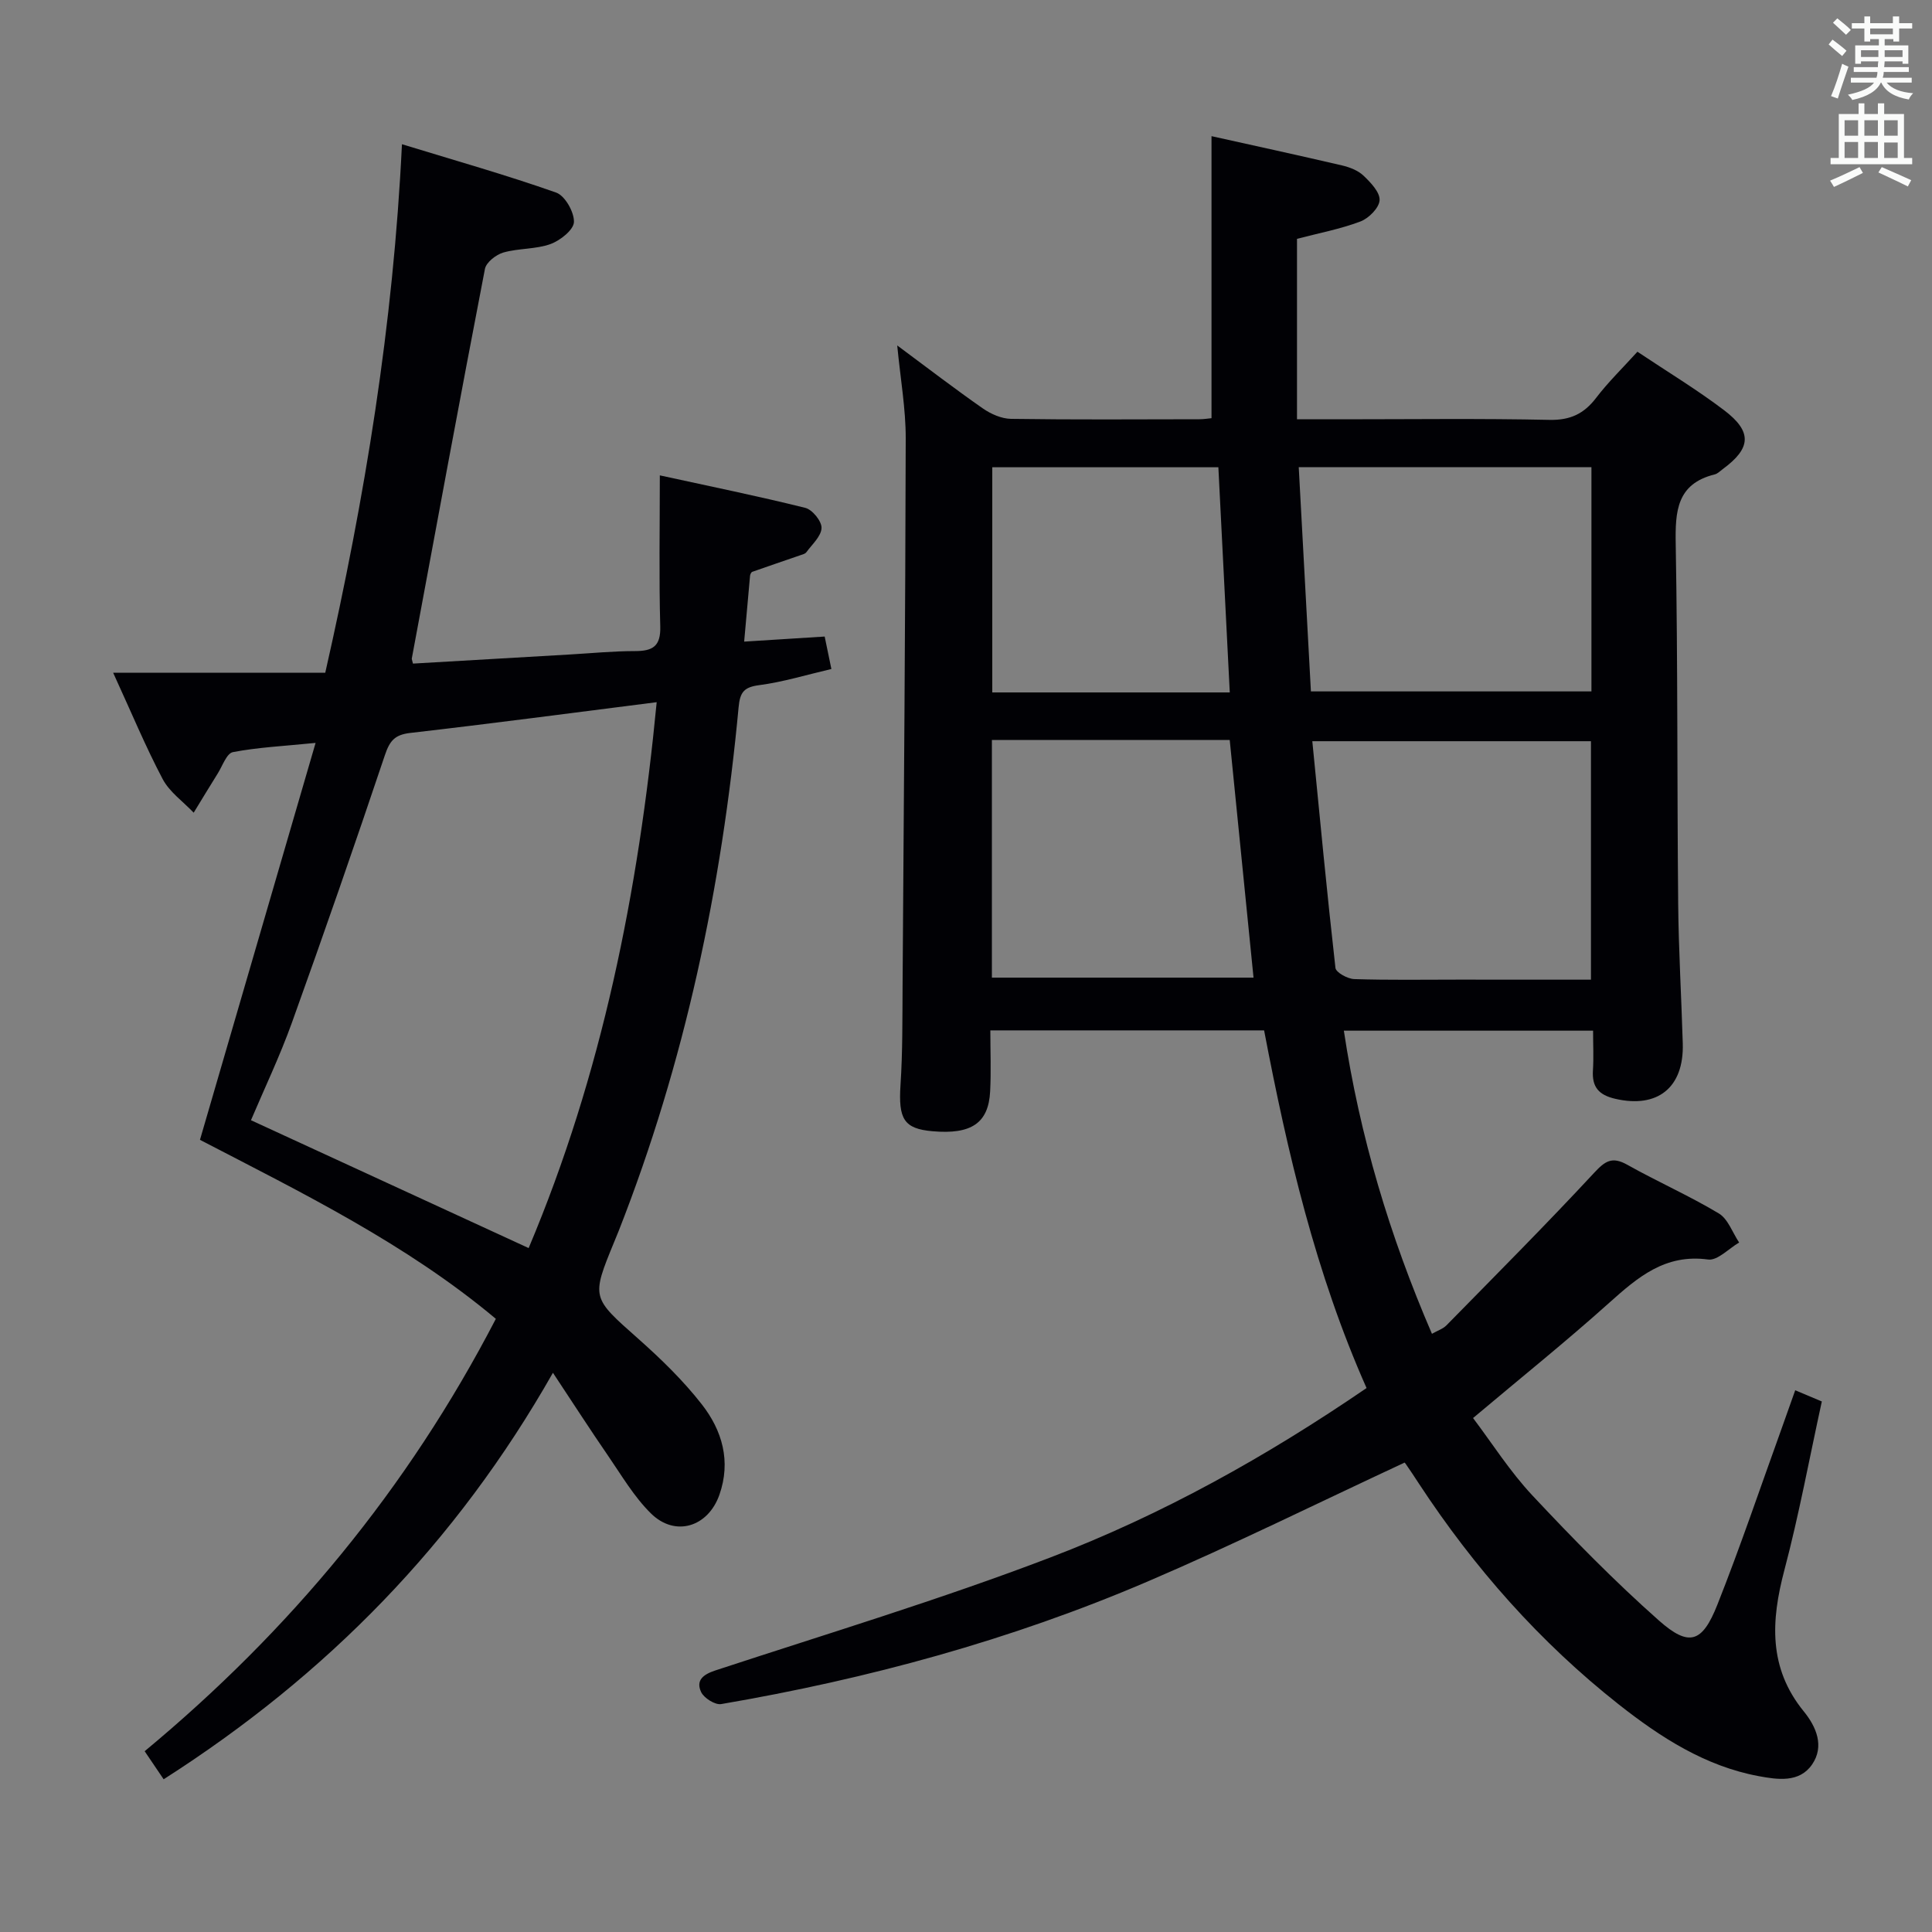 <svg enable-background="new 0 0 400 400" viewBox="0 0 400 400" xmlns="http://www.w3.org/2000/svg"><rect x="0" y="0" width="400" height="400" fill="#808080" stroke="none"/><path d="m282.93 287.38c-10.55-23.77-16.38-48.75-21.21-74.05-18.93 0-37.52 0-56.68 0 0 4.36.17 8.49-.04 12.6-.33 6.6-3.89 8.99-11.94 8.28-5.94-.52-7.08-2.54-6.62-9.59.45-6.81.38-13.65.43-20.48.26-37.8.57-75.6.65-113.4.01-6.09-1.08-12.19-1.76-19.22 6.31 4.68 11.93 9 17.74 13.05 1.66 1.15 3.85 2.12 5.82 2.15 12.99.19 25.99.1 38.99.08.96 0 1.92-.17 2.52-.22 0-19.56 0-38.77 0-58.39 8.73 1.94 17.89 3.93 27.02 6.06 1.58.37 3.32 1.04 4.45 2.12 1.48 1.41 3.42 3.43 3.33 5.08-.09 1.59-2.25 3.76-3.98 4.41-4.16 1.57-8.59 2.4-13.12 3.59v37.36h9.27c14.33 0 28.66-.19 42.99.12 4.33.09 7.16-1.26 9.69-4.58 2.5-3.27 5.49-6.17 8.53-9.53 6.19 4.14 12.31 7.83 17.97 12.13 5.86 4.45 5.57 7.87-.31 12.18-.53.39-1.05.94-1.65 1.09-7.89 1.95-8.2 7.64-8.08 14.45.44 24.82.27 49.65.51 74.47.09 9.65.67 19.29.95 28.93.26 9.13-5.24 13.46-14 11.42-3.4-.79-4.82-2.44-4.6-5.87.17-2.62.03-5.26.03-8.23-17.35 0-34.24 0-51.6 0 3.28 21.76 9.46 42.42 18.24 62.76 1.15-.66 2.29-1.02 3.02-1.77 10.24-10.44 20.58-20.81 30.52-31.52 2.31-2.49 3.74-3.48 6.9-1.71 6.23 3.5 12.81 6.4 18.94 10.07 1.92 1.15 2.84 3.97 4.22 6.03-2.15 1.25-4.49 3.79-6.43 3.52-8.88-1.21-14.54 3.65-20.49 8.98-8.91 7.99-18.25 15.49-28.17 23.84 3.88 5.13 7.6 11.02 12.28 16.02 8.39 8.96 17.02 17.77 26.2 25.9 6.24 5.52 8.97 4.62 12.09-3.24 4.77-12.03 8.91-24.31 13.31-36.49.9-2.49 1.77-4.99 2.82-7.94 1.85.78 3.46 1.46 5.51 2.32-2.57 11.73-4.72 23.45-7.76 34.94-2.77 10.48-3.31 20.22 4.01 29.21 2.61 3.2 4.33 7.23 1.73 11.01-2.63 3.83-7.16 3.13-11.06 2.41-11.09-2.07-20.3-8.02-28.97-14.85-16.35-12.9-29.95-28.31-41.36-45.7-.91-1.39-1.82-2.78-2.77-4.14-.17-.25-.52-.38-.26-.2-17.9 8.33-35.32 16.96-53.16 24.6-28.32 12.13-57.92 20.18-88.27 25.37-1.26.22-3.57-1.24-4.16-2.49-1.11-2.37.34-3.62 2.94-4.47 23.15-7.61 46.53-14.67 69.28-23.36 23.16-8.84 44.82-20.92 65.55-35.11zm-11.52-144.23h58.08c0-15.7 0-30.94 0-46.43-20.25 0-40.17 0-60.6 0 .83 15.41 1.65 30.5 2.52 46.43zm57.98 59.68c0-17.1 0-33.3 0-49.37-19.32 0-38.2 0-57.69 0 1.57 15.95 3.04 31.46 4.79 46.94.11.94 2.52 2.27 3.9 2.31 7.15.23 14.31.11 21.46.11 9.12.01 18.23.01 27.54.01zm-124.03-49.62v49.2h54.17c-1.67-16.64-3.3-32.88-4.93-49.2-16.5 0-32.61 0-49.24 0zm49.25-9.85c-.8-15.84-1.58-31.27-2.36-46.62-16.26 0-31.51 0-46.81 0v46.62z" fill="#010105"/><path d="m33.88 368.38c-1.44-2.13-2.63-3.89-3.93-5.81 30.03-24.92 54.43-54.27 72.71-89.52-18.52-15.52-40.13-26.09-61.26-37.06 7.9-27.12 15.76-54.08 23.94-82.18-6.71.67-11.99.92-17.12 1.91-1.29.25-2.16 2.85-3.14 4.42-1.69 2.69-3.32 5.41-4.98 8.12-2.18-2.3-4.99-4.26-6.42-6.96-3.55-6.72-6.47-13.78-10.25-22.01h43.91c8.25-36.42 14.08-72.05 15.88-109.43 10.93 3.35 21.54 6.35 31.92 10.01 1.83.64 3.75 4.03 3.69 6.09-.05 1.62-2.84 3.84-4.86 4.57-3.06 1.1-6.58.85-9.75 1.75-1.52.44-3.56 2.03-3.82 3.4-5.19 26.86-10.14 53.76-15.14 80.65-.03.15.07.32.24 1.06 10.77-.63 21.66-1.26 32.54-1.89 4.48-.26 8.95-.7 13.43-.7 3.66 0 5.35-.98 5.23-5.11-.28-10.11-.09-20.23-.09-31.27 10.53 2.3 20.38 4.3 30.12 6.73 1.46.36 3.41 2.76 3.36 4.16-.06 1.72-1.95 3.39-3.14 5.02-.26.35-.86.48-1.33.65-3.29 1.14-6.59 2.25-9.87 3.41-.23.08-.43.53-.46.82-.4 4.29-.78 8.59-1.22 13.63 5.66-.36 11.02-.69 16.67-1.05.48 2.33.9 4.35 1.39 6.72-5.27 1.23-10.04 2.7-14.92 3.34-3.17.41-4 1.44-4.29 4.58-3.48 37.22-11.11 73.51-24.82 108.4-.3.77-.62 1.53-.94 2.3-4.78 11.63-4.66 11.49 4.98 20.04 4.7 4.17 9.29 8.63 13.15 13.57 4.23 5.41 6.1 11.78 3.65 18.75-2.35 6.67-9.16 8.79-14.18 3.84-3.49-3.44-6.06-7.85-8.87-11.94-3.66-5.32-7.16-10.75-11.41-17.17-20.03 35.26-46.85 62.61-80.6 84.16zm75.57-109.98c15.16-35.92 22.73-73.7 26.51-113.02-17.5 2.22-34.25 4.44-51.04 6.37-3.21.37-4.24 1.65-5.23 4.59-6.23 18.55-12.65 37.03-19.27 55.44-2.5 6.94-5.7 13.64-8.46 20.15 19.33 8.9 38.14 17.56 57.49 26.47z" fill="#010105"/><g fill="#fafbfa"><path d="m378.6 9.2.8-1c.9.7 1.9 1.4 2.9 2.3l-.9 1.1c-1.1-.9-2-1.7-2.8-2.4zm.5 10.7c.9-2.1 1.6-4.3 2.3-6.7.4.2.8.4 1.3.6-.7 2.1-1.5 4.3-2.2 6.6zm.4-15.2.9-.9c1 .8 2 1.6 2.8 2.4l-1 1c-1-.9-1.9-1.8-2.7-2.5zm12.5-1.3h1.2v1.4h2.7v1.1h-2.7v2.7h-1.2v-.5h-1.8v1.3h4.9v3.8h-1.2v-.5h-3.7c0 .4-.1.9-.1 1.2h5.1v1h-5.2c0 .5-.1.9-.2 1.2h6v1h-5.2c1.1 1.3 2.9 2 5.5 2.2-.4.4-.7.8-.9 1.3-2.9-.5-4.8-1.6-5.7-3.5h-.1c-.8 1.7-2.7 2.9-5.9 3.6-.2-.4-.6-.8-.9-1.1 2.8-.6 4.6-1.4 5.4-2.5h-4.8v-1h5.3c.1-.3.2-.7.2-1.2h-4.9v-1h5c0-.4 0-.8.1-1.2h-3.6v.5h-1.2v-3.8h4.9v-1.3h-1.8v.5h-1.2v-2.7h-2.6v-1.1h2.6v-1.4h1.2v1.4h4.7v-1.4zm-6.7 8.4h3.6c0-.4 0-.9 0-1.4h-3.6zm1.9-4.7h4.7v-1.2h-4.7zm6.7 3.3h-3.7v1.4h3.7z"/><path d="m384.7 21.4h1.3v2.2h2.8v-2.2h1.3v2.2h4.1v9.1h1.7v1.3h-16.9v-1.3h1.7v-9.1h4.1v-2.2zm.3 13.2.7 1.2c-1.8.9-3.8 1.9-6 2.9-.2-.4-.5-.8-.8-1.3 2.4-1 4.4-2 6.1-2.8zm-3.1-6.5h2.8v-3.2h-2.8zm0 4.6h2.8v-3.3h-2.8zm4.1-4.6h2.8v-3.2h-2.8zm0 4.6h2.8v-3.3h-2.8zm3.6 1.9c2.1.9 4.1 1.8 6.1 2.7l-.7 1.3c-2.2-1.1-4.2-2-6.1-2.9zm3.3-9.7h-2.8v3.2h2.8zm-2.8 7.8h2.8v-3.2h-2.8z"/></g></svg>